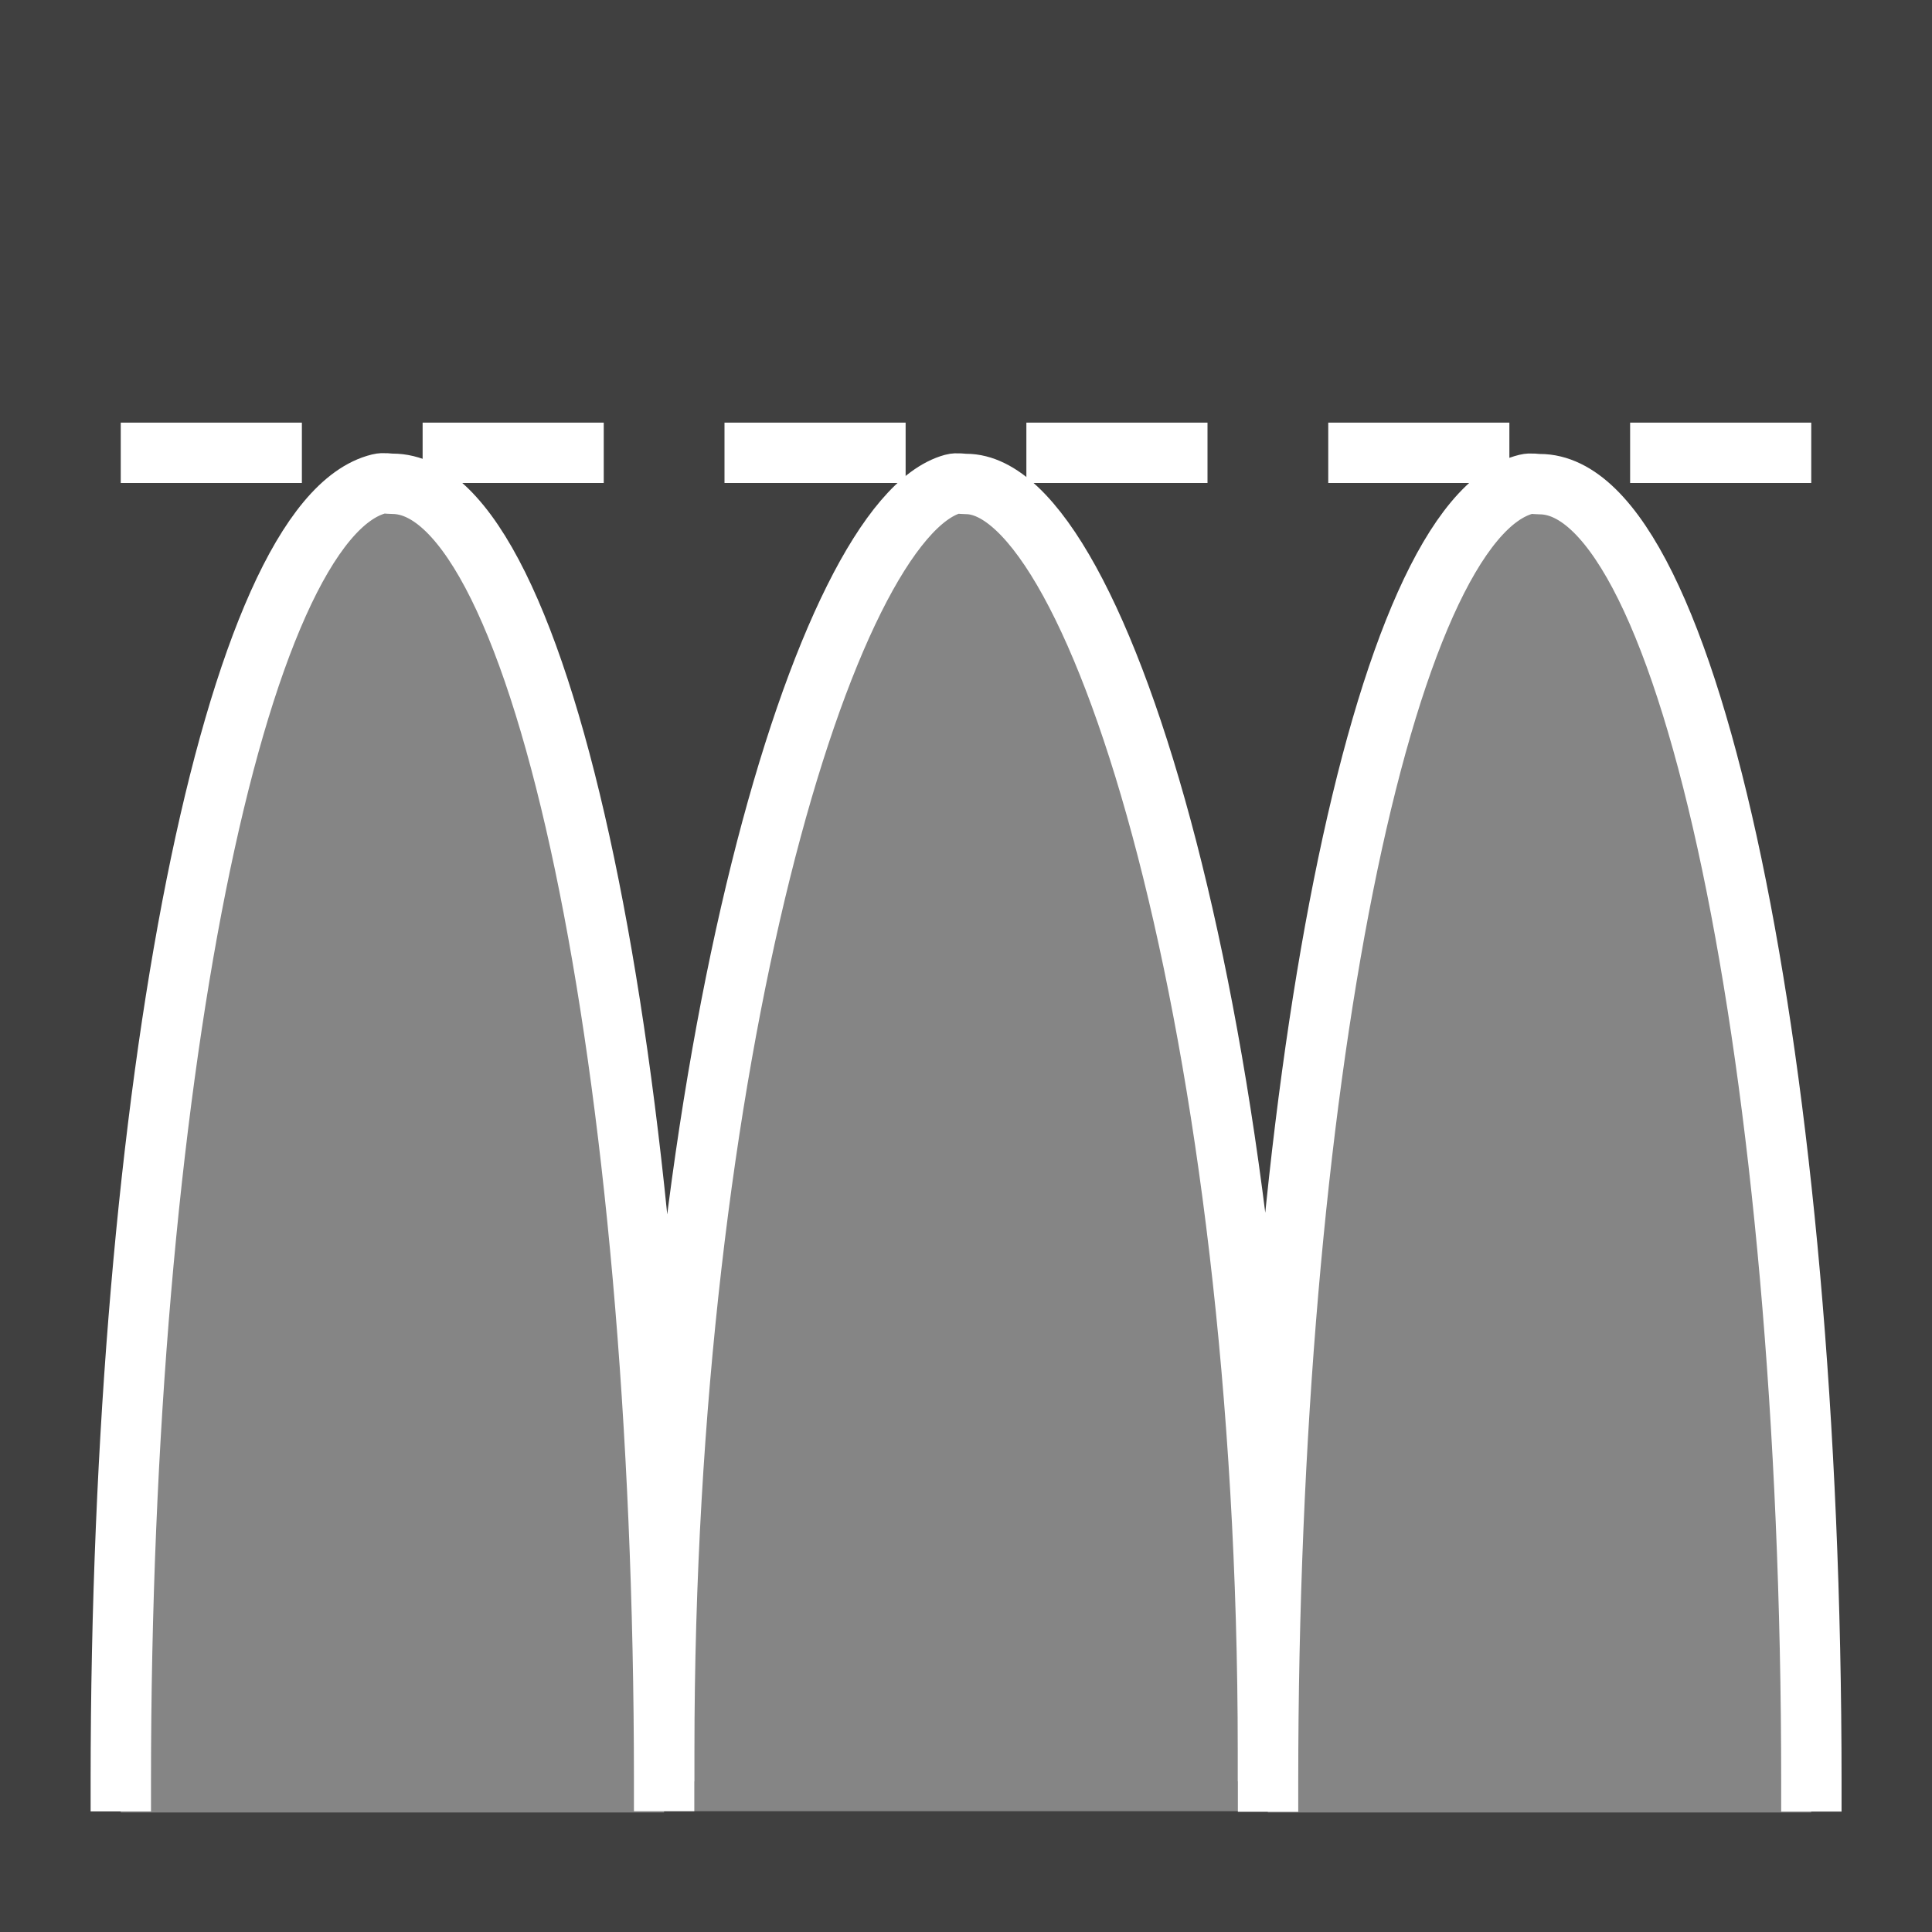 <svg xmlns:rdf="http://www.w3.org/1999/02/22-rdf-syntax-ns#" xmlns="http://www.w3.org/2000/svg" height="32" width="32" version="1.1" xmlns:cc="http://creativecommons.org/ns#" xmlns:xlink="http://www.w3.org/1999/xlink" xmlns:dc="http://purl.org/dc/elements/1.1/">
 <rect width="100%" height="100%" fill="#808080" stroke="none"/>
 <defs>
  <clipPath id="d">
   <rect rx="6" ry="6" height="84" width="84" y="6" x="6" fill="#fff"/>
  </clipPath>
  <linearGradient id="a" x1="48" gradientUnits="userSpaceOnUse" y1="20.221" x2="48" y2="138.66">
   <stop stop-color="#fff" offset="0"/>
   <stop stop-color="#fff" stop-opacity="0" offset="1"/>
  </linearGradient>
  <filter id="b" height="1.384" width="1.384" color-interpolation-filters="sRGB" y="-.192" x="-.192">
   <feGaussianBlur stdDeviation="5.28"/>
  </filter>
  <filter id="c" color-interpolation-filters="sRGB">
   <feGaussianBlur stdDeviation="1.71"/>
  </filter>
  <linearGradient id="e" x1="45.448" gradientUnits="userSpaceOnUse" y1="92.54" gradientTransform="scale(1.006 .994)" x2="45.448" y2="7.016">
   <stop offset="0"/>
   <stop stop-opacity=".588" offset="1"/>
  </linearGradient>
 </defs>
 <g transform="translate(-195 -132.36)">
  <g display="none" transform="matrix(.391 0 0 .391 441.75 356.68)">
   <rect opacity=".9" rx="15.36" ry="15.36" height="85" filter="url(#c)" width="86" y="7" x="5" fill="url(#e)"/>
  </g>
  <g display="none" transform="matrix(.391 0 0 .391 441.75 356.68)">
   <rect height="66" stroke="#fff" stroke-linecap="round" stroke-width="1.28" fill="url(#a)" rx="30.72" ry="30.72" width="66" opacity=".5" clip-path="url(#d)" filter="url(#b)" y="15" x="15"/>
  </g>
  <g transform="translate(-280,-180)">
   <rect opacity=".5" transform="scale(-1,1)" rx="0" ry="0" height="32" width="32" y="312.36" x="-507"/>
   <path d="m505 319.36v1h-3v-1h3zm-5 0v1h-3v-1h3zm-5 0v1h-3v-1h3zm-5 0v1h-3v-1h3zm-5 0v1h-3v-1h3zm-5 0v1h-3v-1h3z" fill="#fff"/>
   <path opacity="0.36" d="m561.28 320.38c-2.378 0.576-4.281 9.997-4.281 21.5 0 0.171-0.001 0.33 0 0.5h9c0.001-0.17 0-0.329 0-0.5 0-11.874-2.015-21.5-4.5-21.5-0.078 0-0.142-0.019-0.219 0zm9.5 0c-2.11 0.57-4.78 9.98-4.78 21.48 0 0.171-0.001 0.33 0 0.5h10c0.001-0.17 0-0.329 0-0.5 0-11.874-2.791-21.487-5-21.487-0.069 0-0.151-0.019-0.219 0zm9.5 0c-2.378 0.576-4.281 9.997-4.281 21.5 0 0.171-0.001 0.33 0 0.5h9c0.001-0.17 0-0.329 0-0.5 0-11.874-2.015-21.5-4.5-21.5-0.078 0-0.142-0.019-0.219 0z" transform="translate(-80)" fill="#fff"/>
   <path stroke-linejoin="round" d="m486 341.86c0-11.867-2.015-21.487-4.5-21.487-0.078 0-0.142-0.019-0.219 0-2.38 0.58-4.28 10-4.28 21.49m19-0.5c0-11.867-2.791-20.987-5-20.987-0.069 0-0.151-0.019-0.219 0-2.11 0.58-4.78 9.5-4.78 20.99m19 0.5c0-11.867-2.015-21.487-4.5-21.487-0.078 0-0.142-0.019-0.219 0-2.38 0.58-4.28 10-4.28 21.49" stroke="#fff" stroke-linecap="square" fill="none"/>
  </g>
 </g>
</svg>
